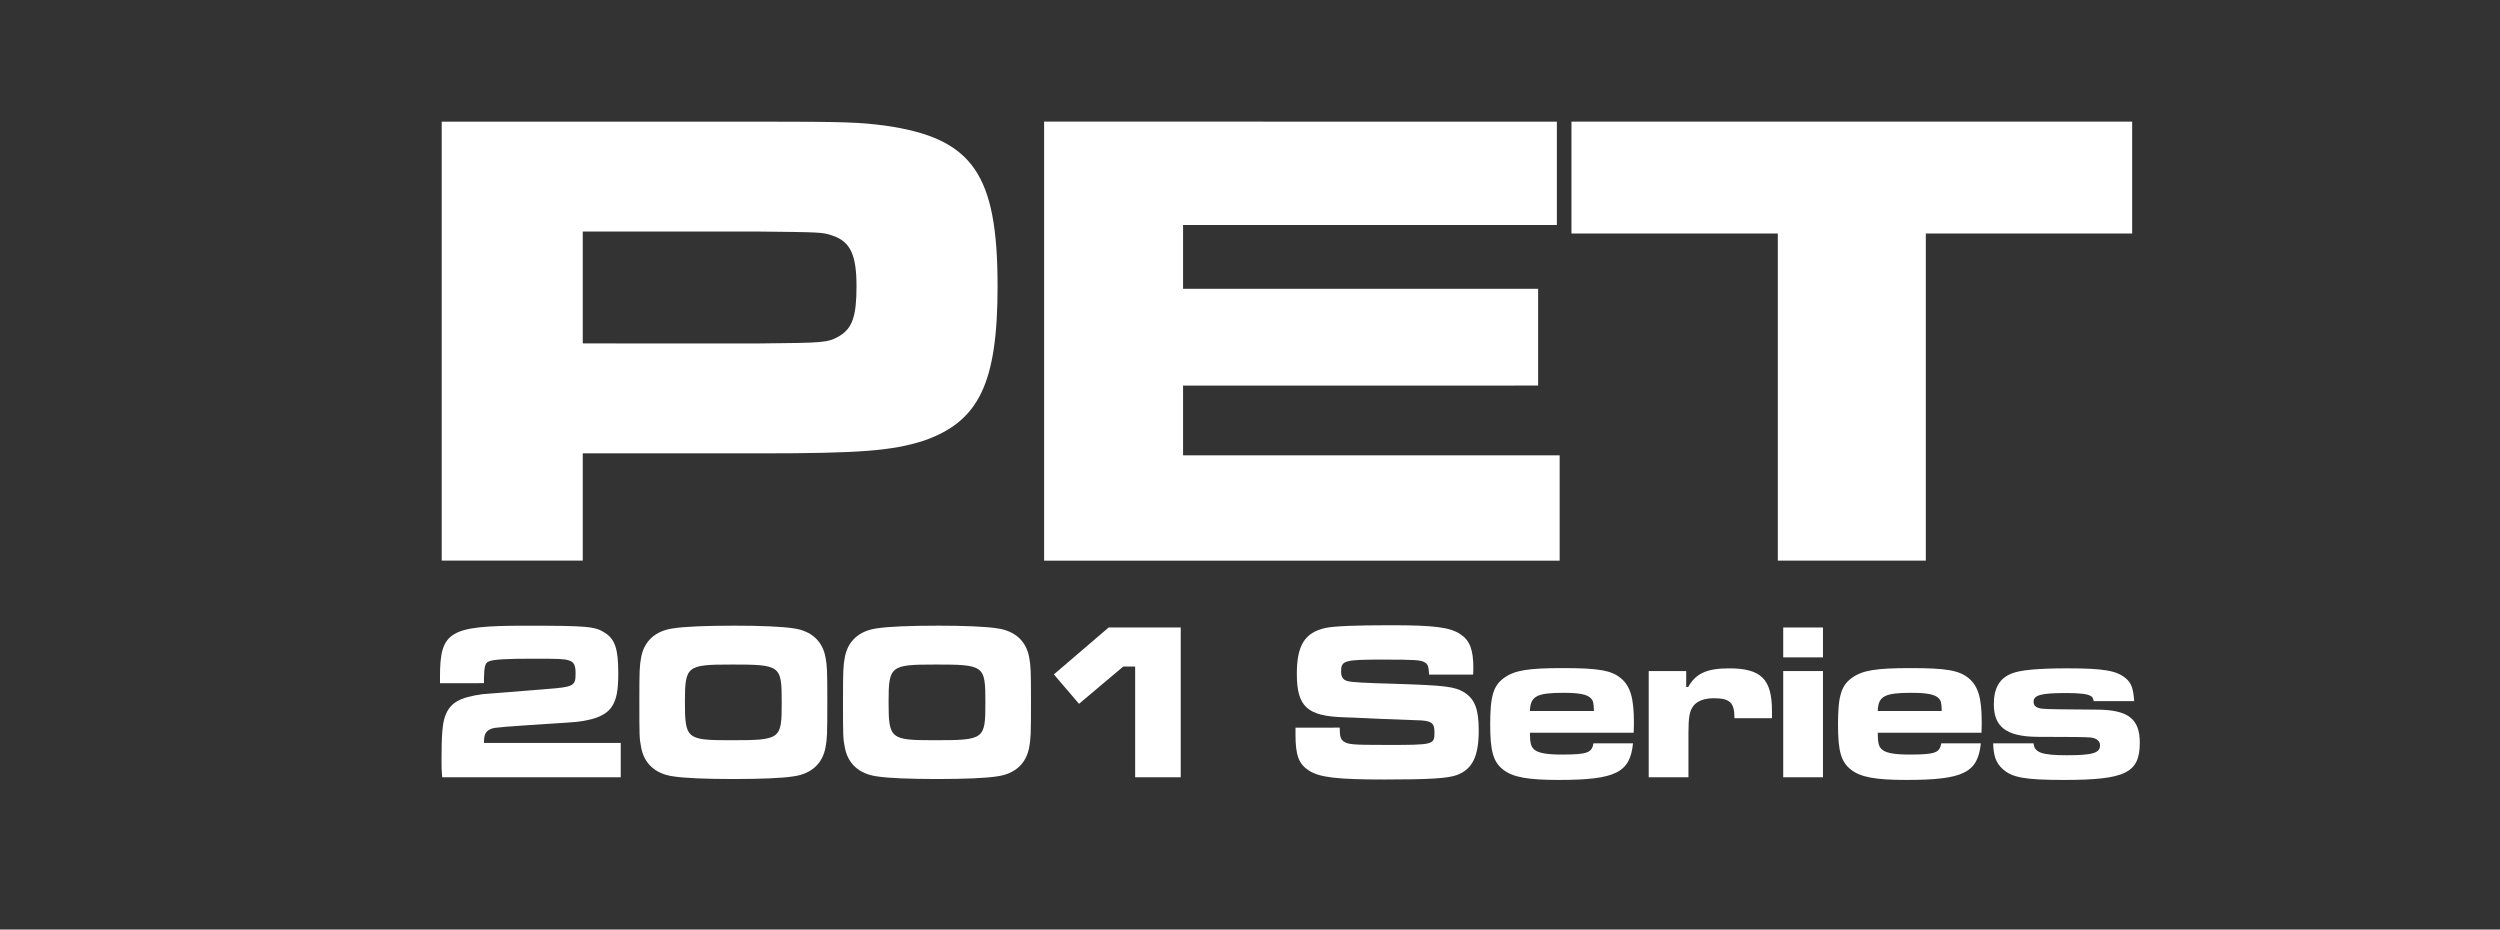 <?xml version="1.0" encoding="UTF-8" standalone="no"?>
<svg
   xmlns:dc="http://purl.org/dc/elements/1.1/"
   xmlns:cc="http://creativecommons.org/ns#"
   xmlns:rdf="http://www.w3.org/1999/02/22-rdf-syntax-ns#"
   xmlns:svg="http://www.w3.org/2000/svg"
   xmlns="http://www.w3.org/2000/svg"
   xmlns:sodipodi="http://sodipodi.sourceforge.net/DTD/sodipodi-0.dtd"
   xmlns:inkscape="http://www.inkscape.org/namespaces/inkscape"
   width="84.718mm"
   height="31.5mm"
   viewBox="0 0 84.718 31.5"
   version="1.1"
   id="svg8"
   inkscape:version="1.0.2 (e86c870879, 2021-01-15)"
   sodipodi:docname="pet.svg">
  <rect x="0" y="0" width="84.718" height="31.5" fill="#333333" stroke="none"/>
  <defs
     id="defs2">
    <rect
       x="32.715"
       y="182.359"
       width="150.102"
       height="48.617"
       id="rect12" />
  </defs>
  <sodipodi:namedview
     id="base"
     pagecolor="#ffffff"
     bordercolor="#666666"
     borderopacity="1.0"
     inkscape:pageopacity="0.0"
     inkscape:pageshadow="2"
     inkscape:zoom="1.4"
     inkscape:cx="157.414"
     inkscape:cy="96.869245"
     inkscape:document-units="mm"
     inkscape:current-layer="layer1"
     inkscape:document-rotation="0"
     showgrid="false"
     inkscape:window-width="1920"
     inkscape:window-height="1016"
     inkscape:window-x="0"
     inkscape:window-y="27"
     inkscape:window-maximized="1" />
  <g
     inkscape:label="Layer 1"
     inkscape:groupmode="layer"
     id="layer1"
     transform="translate(-33.286,-160.479)">
    <g
       aria-label="2001 Series"
       id="text10"
       style="font-style:normal;font-variant:normal;font-weight:normal;font-stretch:normal;font-size:10.583px;line-height:1.25;font-family:'Microgramma D Extended';-inkscape-font-specification:'Microgramma D Extended, Normal';font-variant-ligatures:normal;font-variant-caps:normal;font-variant-numeric:normal;font-variant-east-asian:normal;white-space:pre;shape-inside:url(#rect12);fill:#FFF;fill-opacity:1;stroke-width:1;stroke-miterlimit:4;stroke-dasharray:none"
       transform="matrix(0.719,0,0,0.719,24.262,48.876)">
      <path
         d="m 35.361,187.418 v -0.243 c 0.011,-0.529 0.053,-0.72 0.233,-0.783 0.222,-0.095 0.783,-0.127 2.148,-0.127 1.122,0 1.408,0.011 1.598,0.074 0.265,0.074 0.339,0.222 0.339,0.635 0,0.571 -0.095,0.624 -1.344,0.72 -1.947,0.159 -2.953,0.233 -3.037,0.243 -1.101,0.148 -1.556,0.413 -1.778,1.069 -0.116,0.328 -0.159,0.868 -0.159,2.043 0,0.339 0,0.455 0.032,0.804 h 8.414 v -1.619 h -6.445 v -0.074 c 0.011,-0.349 0.085,-0.487 0.349,-0.593 0.138,-0.064 0.55,-0.095 3.514,-0.286 1.196,-0.064 1.852,-0.296 2.159,-0.751 0.222,-0.339 0.307,-0.751 0.307,-1.587 0,-1.122 -0.148,-1.587 -0.624,-1.894 -0.466,-0.307 -0.815,-0.339 -3.757,-0.339 -3.577,0 -4.022,0.265 -4.022,2.402 v 0.307 z"
         style="fill:#FFF;fill-opacity:1;stroke-width:1;stroke-miterlimit:4;stroke-dasharray:none"
         id="path882" />
      <path
         d="m 47.119,184.709 c -1.291,0 -2.318,0.042 -2.847,0.127 -0.836,0.116 -1.365,0.603 -1.503,1.365 -0.074,0.402 -0.085,0.593 -0.085,2.021 0,1.683 0,1.799 0.085,2.222 0.138,0.762 0.667,1.249 1.503,1.365 0.519,0.085 1.556,0.127 2.847,0.127 1.281,0 2.318,-0.042 2.836,-0.127 0.836,-0.116 1.365,-0.603 1.503,-1.365 0.074,-0.413 0.085,-0.572 0.085,-2.127 0,-1.545 -0.011,-1.704 -0.085,-2.117 -0.138,-0.762 -0.667,-1.249 -1.503,-1.365 -0.529,-0.085 -1.556,-0.127 -2.836,-0.127 z m -0.138,1.831 c 2.371,0 2.413,0.032 2.413,1.778 0,1.757 -0.032,1.789 -2.424,1.789 -2.064,0 -2.138,-0.064 -2.138,-1.82 0,-1.672 0.095,-1.746 2.148,-1.746 z"
         style="fill:#FFF;fill-opacity:1;stroke-width:1;stroke-miterlimit:4;stroke-dasharray:none"
         id="path884" />
      <path
         d="m 56.718,184.709 c -1.291,0 -2.318,0.042 -2.847,0.127 -0.836,0.116 -1.365,0.603 -1.503,1.365 -0.074,0.402 -0.085,0.593 -0.085,2.021 0,1.683 0,1.799 0.085,2.222 0.138,0.762 0.667,1.249 1.503,1.365 0.519,0.085 1.556,0.127 2.847,0.127 1.281,0 2.318,-0.042 2.836,-0.127 0.836,-0.116 1.365,-0.603 1.503,-1.365 0.074,-0.413 0.085,-0.572 0.085,-2.127 0,-1.545 -0.011,-1.704 -0.085,-2.117 -0.138,-0.762 -0.667,-1.249 -1.503,-1.365 -0.529,-0.085 -1.556,-0.127 -2.836,-0.127 z m -0.138,1.831 c 2.371,0 2.413,0.032 2.413,1.778 0,1.757 -0.032,1.789 -2.424,1.789 -2.064,0 -2.138,-0.064 -2.138,-1.82 0,-1.672 0.095,-1.746 2.148,-1.746 z"
         style="fill:#FFF;fill-opacity:1;stroke-width:1;stroke-miterlimit:4;stroke-dasharray:none"
         id="path886" />
      <path
         d="m 64.803,184.793 -2.582,2.212 1.185,1.386 2.085,-1.757 h 0.561 v 5.218 h 2.148 v -7.059 z"
         style="fill:#FFF;fill-opacity:1;stroke-width:1;stroke-miterlimit:4;stroke-dasharray:none"
         id="path888" />
      <path
         d="m 73.609,189.514 v 0.339 c 0,0.974 0.159,1.386 0.646,1.693 0.497,0.318 1.355,0.413 3.545,0.413 2.106,0 2.995,-0.053 3.418,-0.212 0.73,-0.275 1.027,-0.878 1.027,-2.106 0,-0.984 -0.18,-1.46 -0.667,-1.778 -0.455,-0.286 -0.91,-0.339 -3.238,-0.413 -1.492,-0.042 -2.074,-0.074 -2.265,-0.127 -0.222,-0.053 -0.317,-0.19 -0.317,-0.455 0,-0.519 0.148,-0.561 1.968,-0.561 1.524,0 1.789,0.021 1.968,0.127 0.159,0.095 0.19,0.191 0.212,0.582 h 2.074 c 0.011,-0.138 0.011,-0.286 0.011,-0.328 0,-0.836 -0.169,-1.281 -0.593,-1.566 -0.497,-0.339 -1.238,-0.434 -3.291,-0.434 -1.693,0 -2.667,0.042 -3.08,0.127 -0.974,0.212 -1.355,0.815 -1.355,2.159 0,1.556 0.487,2 2.233,2.053 l 0.571,0.021 1.143,0.053 1.693,0.064 c 0.688,0.011 0.847,0.116 0.847,0.54 0,0.624 0,0.624 -2.307,0.624 -1.513,0 -1.746,-0.021 -1.947,-0.148 -0.169,-0.106 -0.212,-0.243 -0.212,-0.667 z"
         style="fill:#FFF;fill-opacity:1;stroke-width:1;stroke-miterlimit:4;stroke-dasharray:none"
         id="path890" />
      <path
         d="m 87.653,190.254 c -0.074,0.445 -0.296,0.529 -1.492,0.529 -0.677,0 -1.069,-0.064 -1.27,-0.212 -0.18,-0.138 -0.233,-0.307 -0.233,-0.815 h 4.889 c 0.011,-0.212 0.011,-0.445 0.011,-0.508 0,-1.132 -0.169,-1.693 -0.614,-2.064 -0.455,-0.37 -1.048,-0.476 -2.741,-0.476 -1.63,0 -2.254,0.106 -2.741,0.445 -0.529,0.37 -0.677,0.868 -0.677,2.212 0,1.281 0.148,1.778 0.635,2.148 0.455,0.339 1.143,0.466 2.593,0.466 2.678,0 3.365,-0.339 3.503,-1.725 z m -2.995,-1.524 c 0.021,-0.698 0.317,-0.857 1.577,-0.857 0.741,0 1.122,0.074 1.291,0.254 0.116,0.116 0.138,0.212 0.148,0.603 z"
         style="fill:#FFF;fill-opacity:1;stroke-width:1;stroke-miterlimit:4;stroke-dasharray:none"
         id="path892" />
      <path
         d="m 90.256,186.847 v 5.006 h 1.873 v -2.074 c 0,-0.773 0.053,-1.048 0.233,-1.291 0.18,-0.233 0.529,-0.36 0.952,-0.36 0.773,0 0.984,0.201 0.984,0.942 h 1.767 v -0.339 c 0,-1.503 -0.508,-2.011 -2.021,-2.011 -1.048,0 -1.577,0.243 -1.926,0.878 h -0.095 v -0.751 z"
         style="fill:#FFF;fill-opacity:1;stroke-width:1;stroke-miterlimit:4;stroke-dasharray:none"
         id="path894" />
      <path
         d="m 96.596,186.847 v 5.006 h 1.873 v -5.006 z m 0,-2.053 v 1.408 h 1.873 v -1.408 z"
         style="fill:#FFF;fill-opacity:1;stroke-width:1;stroke-miterlimit:4;stroke-dasharray:none"
         id="path896" />
      <path
         d="m 104.046,190.254 c -0.074,0.445 -0.296,0.529 -1.492,0.529 -0.677,0 -1.069,-0.064 -1.27,-0.212 -0.18,-0.138 -0.233,-0.307 -0.233,-0.815 h 4.889 c 0.011,-0.212 0.011,-0.445 0.011,-0.508 0,-1.132 -0.169,-1.693 -0.614,-2.064 -0.455,-0.37 -1.048,-0.476 -2.741,-0.476 -1.63,0 -2.254,0.106 -2.741,0.445 -0.529,0.37 -0.677,0.868 -0.677,2.212 0,1.281 0.148,1.778 0.635,2.148 0.455,0.339 1.143,0.466 2.593,0.466 2.678,0 3.365,-0.339 3.503,-1.725 z m -2.995,-1.524 c 0.021,-0.698 0.318,-0.857 1.577,-0.857 0.741,0 1.122,0.074 1.291,0.254 0.116,0.116 0.138,0.212 0.148,0.603 z"
         style="fill:#FFF;fill-opacity:1;stroke-width:1;stroke-miterlimit:4;stroke-dasharray:none"
         id="path898" />
      <path
         d="m 106.491,190.254 c 0.011,0.582 0.138,0.931 0.444,1.206 0.445,0.413 1.069,0.519 2.889,0.519 2.9,0 3.577,-0.328 3.577,-1.757 0,-1.122 -0.55,-1.545 -2,-1.556 -1.926,-0.011 -2.254,-0.021 -2.561,-0.042 -0.296,-0.021 -0.445,-0.127 -0.445,-0.328 0,-0.318 0.36,-0.413 1.535,-0.413 0.635,0 1.016,0.042 1.175,0.148 0.064,0.042 0.085,0.074 0.127,0.233 h 1.905 c -0.042,-0.603 -0.138,-0.868 -0.402,-1.079 -0.423,-0.36 -1.048,-0.466 -2.752,-0.466 -1.312,0 -2.191,0.074 -2.593,0.233 -0.593,0.222 -0.868,0.688 -0.868,1.46 0,1.069 0.593,1.513 2.011,1.535 1.841,0 2.307,0.011 2.561,0.032 0.275,0.032 0.434,0.169 0.434,0.37 0,0.36 -0.349,0.466 -1.566,0.466 -1.175,0 -1.535,-0.127 -1.566,-0.561 z"
         style="fill:#FFF;fill-opacity:1;stroke-width:1;stroke-miterlimit:4;stroke-dasharray:none"
         id="path900" />
    </g>
    <g
       aria-label="PET"
       id="text20"
       style="font-style:normal;font-variant:normal;font-weight:normal;font-stretch:normal;font-size:31.02px;line-height:1.25;font-family:'Microgramma D Extended';-inkscape-font-specification:'Microgramma D Extended, Normal';font-variant-ligatures:normal;font-variant-caps:normal;font-variant-numeric:normal;font-variant-east-asian:normal;fill:#FFF;fill-opacity:1;stroke-width:0.364"
       transform="matrix(0.759,0,0,0.719,22.939,48.395)">
      <path
         d="m 33.354,182.312 h 6.297 v -5.056 H 47.593 c 4.467,0 5.863,-0.124 7.259,-0.589 2.482,-0.9 3.319,-2.699 3.319,-7.29 0,-5.305 -1.117,-6.98 -5.025,-7.569 -1.148,-0.155 -1.706,-0.186 -5.615,-0.186 H 33.354 Z m 6.297,-10.237 v -5.273 h 7.879 c 2.761,0.031 2.823,0.031 3.257,0.186 0.807,0.279 1.086,0.9 1.086,2.389 0,1.427 -0.186,1.985 -0.776,2.358 -0.527,0.31 -0.651,0.31 -3.567,0.341 z"
         style="font-style:normal;font-variant:normal;font-weight:normal;font-stretch:normal;font-size:31.02px;font-family:'Microgramma D Extended';-inkscape-font-specification:'Microgramma D Extended, Normal';font-variant-ligatures:normal;font-variant-caps:normal;font-variant-numeric:normal;font-variant-east-asian:normal;fill:#FFF;fill-opacity:1;stroke-width:0.364"
         id="path903" />
      <path
         d="m 60.249,161.621 v 20.691 h 23.017 v -4.963 H 66.453 v -3.288 H 82.305 v -4.56 H 66.453 v -3.009 h 16.689 v -4.87 z"
         style="font-style:normal;font-variant:normal;font-weight:normal;font-stretch:normal;font-size:31.02px;font-family:'Microgramma D Extended';-inkscape-font-specification:'Microgramma D Extended, Normal';font-variant-ligatures:normal;font-variant-caps:normal;font-variant-numeric:normal;font-variant-east-asian:normal;fill:#FFF;fill-opacity:1;stroke-width:0.364"
         id="path905" />
      <path
         d="m 83.794,161.621 v 5.273 h 9.213 v 15.417 h 6.607 v -15.417 h 9.213 v -5.273 z"
         style="font-style:normal;font-variant:normal;font-weight:normal;font-stretch:normal;font-size:31.02px;font-family:'Microgramma D Extended';-inkscape-font-specification:'Microgramma D Extended, Normal';font-variant-ligatures:normal;font-variant-caps:normal;font-variant-numeric:normal;font-variant-east-asian:normal;fill:#FFF;fill-opacity:1;stroke-width:0.364"
         id="path907" />
    </g>
  </g>
</svg>
